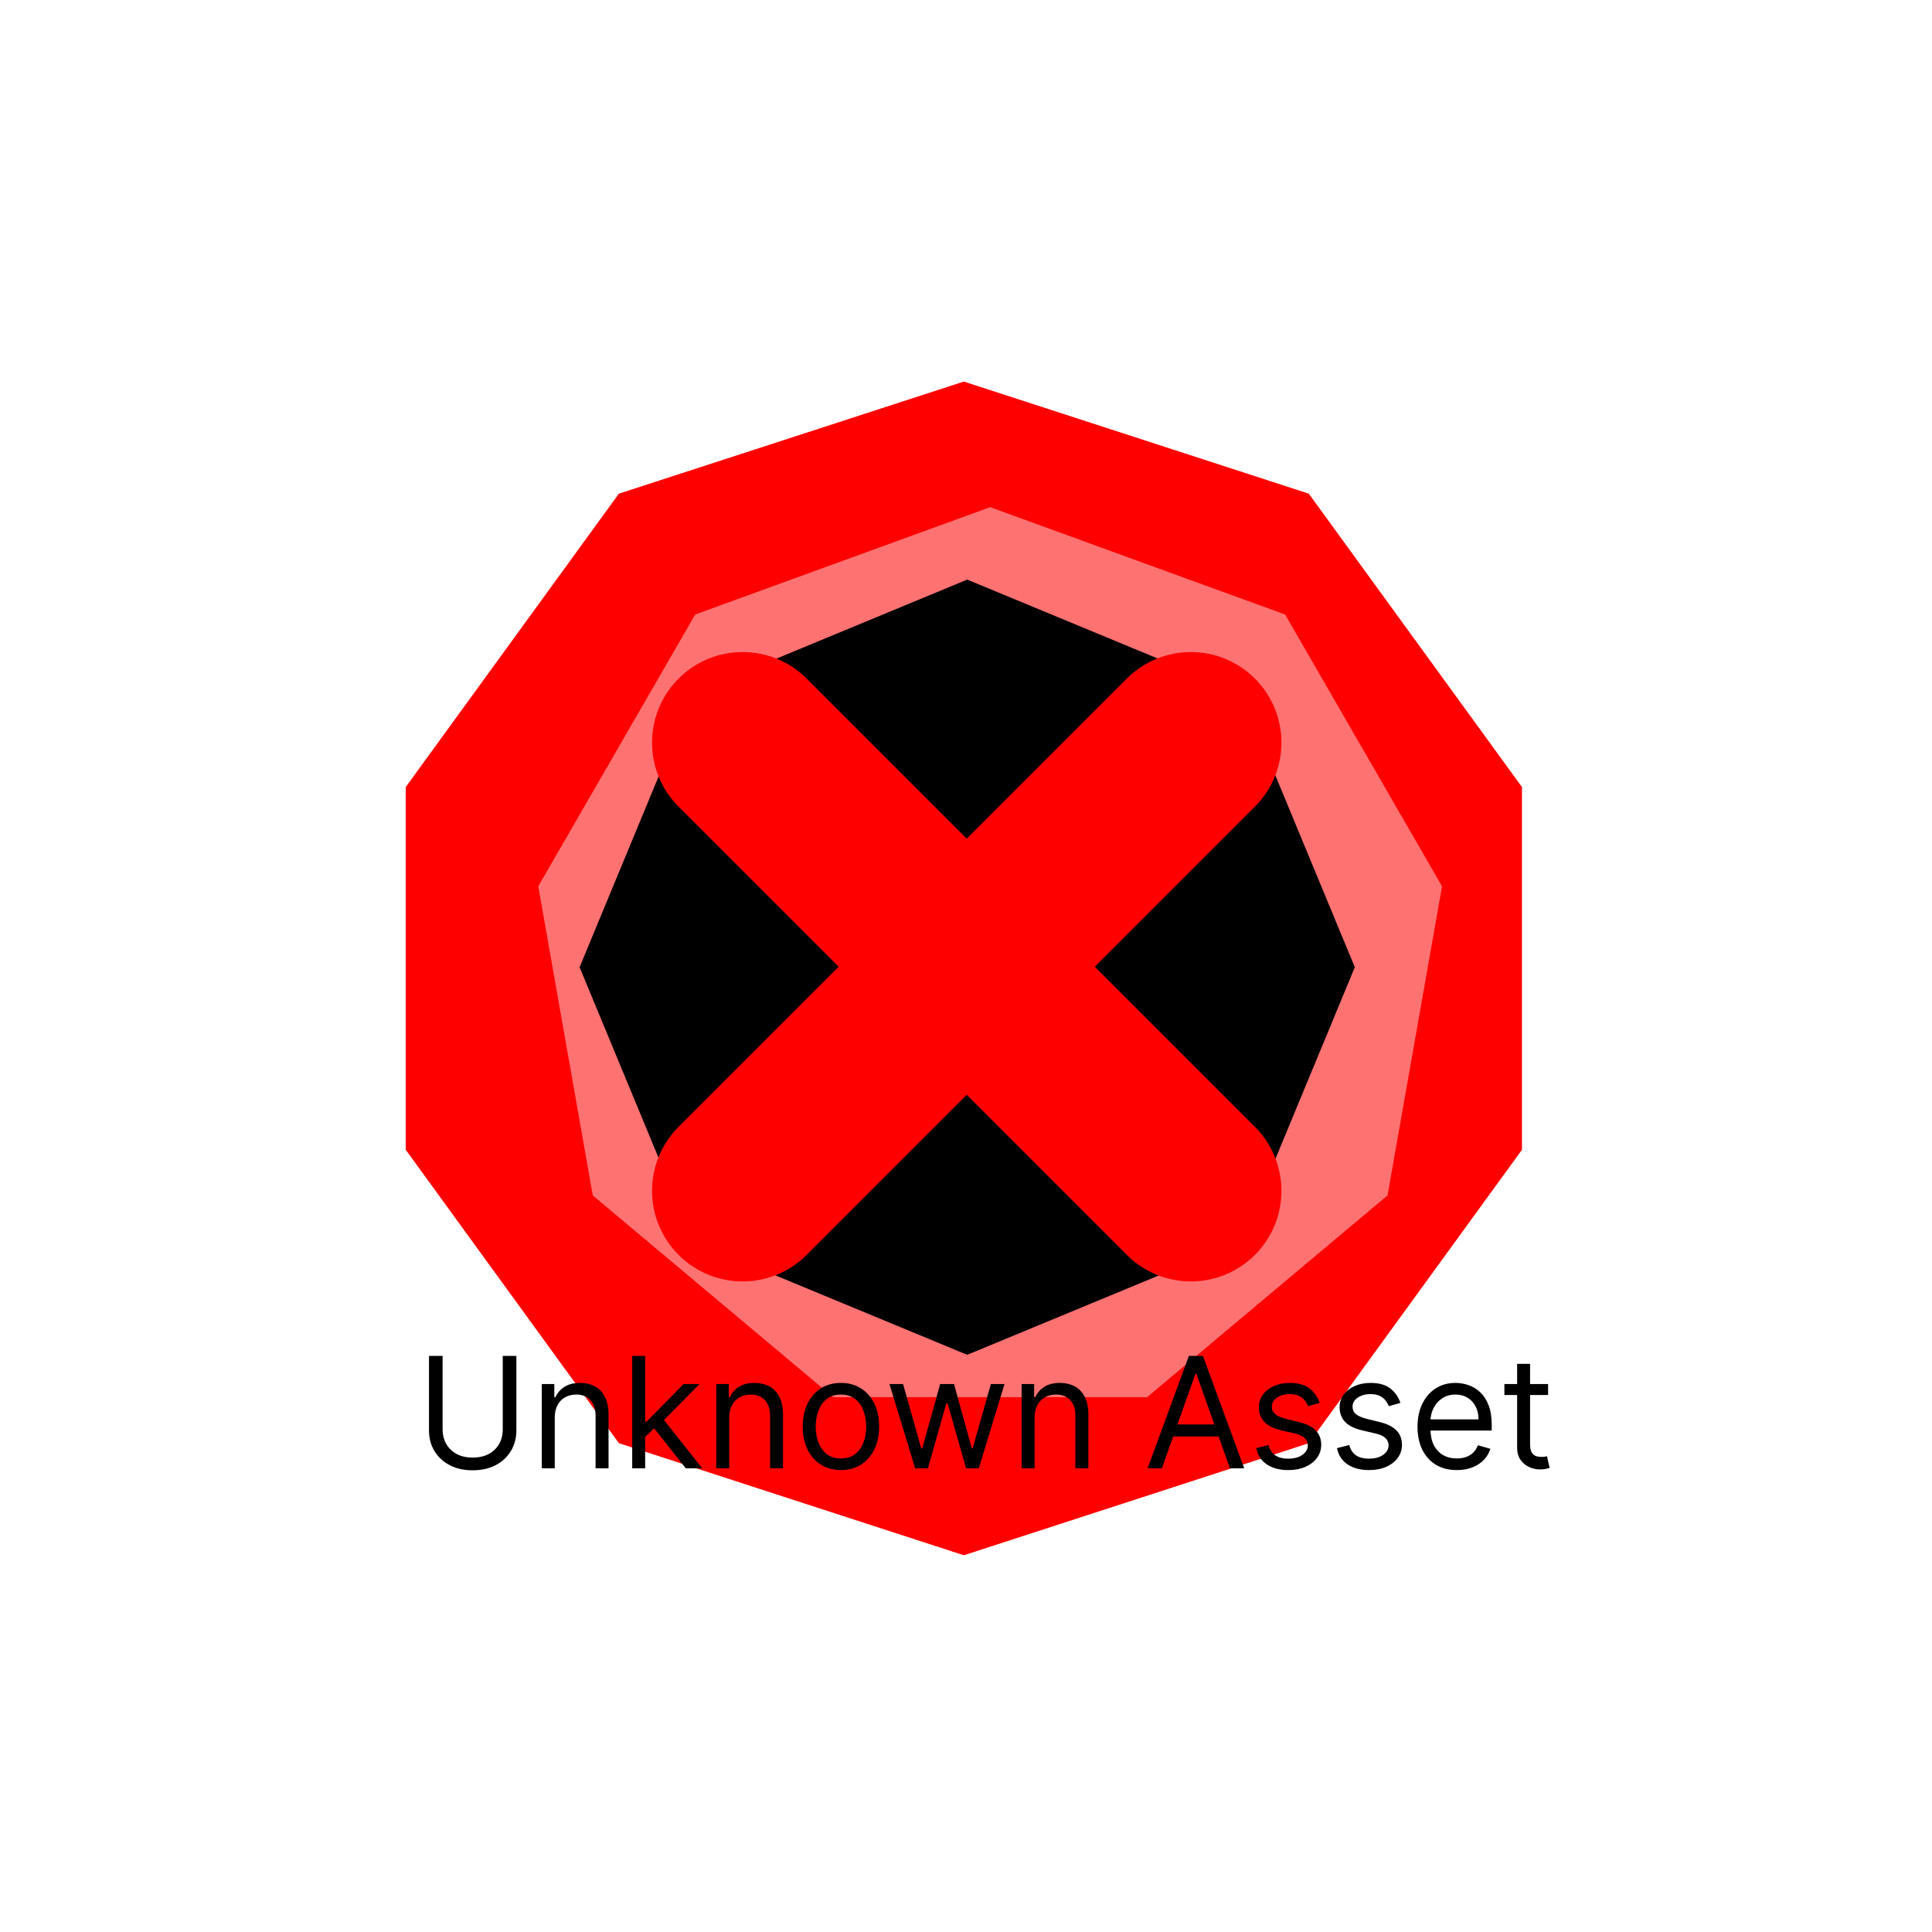 <svg width="400" height="400" viewBox="0 0 400 400" fill="none" xmlns="http://www.w3.org/2000/svg">
<path d="M199.553 79L270.969 102.204L315.107 162.954V238.046L270.969 298.796L199.553 322L128.137 298.796L84 238.046V162.954L128.137 102.204L199.553 79Z" fill="#FF0000"/>
<path d="M205 105L266.065 127.226L298.557 183.503L287.272 247.5L237.492 289.271H172.508L122.728 247.5L111.443 183.503L143.935 127.226L205 105Z" fill="#FF7272"/>
<path d="M200.25 120L256.995 143.505L280.5 200.25L256.995 256.995L200.25 280.5L143.505 256.995L120 200.25L143.505 143.505L200.25 120Z" fill="black"/>
<path fill-rule="evenodd" clip-rule="evenodd" d="M140.492 140.492C133.169 147.814 133.169 159.686 140.492 167.008L173.637 200.154L140.492 233.3C133.169 240.622 133.169 252.494 140.492 259.816C147.814 267.138 159.686 267.138 167.008 259.816L200.154 226.67L233.3 259.816C240.622 267.138 252.494 267.138 259.816 259.816C267.138 252.494 267.138 240.622 259.816 233.3L226.67 200.154L259.816 167.008C267.138 159.686 267.138 147.814 259.816 140.492C252.494 133.169 240.622 133.169 233.3 140.492L200.154 173.637L167.008 140.492C159.686 133.169 147.814 133.169 140.492 140.492Z" fill="#FF0000"/>
<path d="M104.091 280.727H106.909V296.136C106.909 297.727 106.534 299.148 105.784 300.398C105.042 301.64 103.992 302.621 102.636 303.341C101.28 304.053 99.689 304.409 97.864 304.409C96.038 304.409 94.447 304.053 93.091 303.341C91.735 302.621 90.682 301.64 89.932 300.398C89.189 299.148 88.818 297.727 88.818 296.136V280.727H91.636V295.909C91.636 297.045 91.886 298.057 92.386 298.943C92.886 299.822 93.599 300.515 94.523 301.023C95.454 301.523 96.568 301.773 97.864 301.773C99.159 301.773 100.273 301.523 101.205 301.023C102.136 300.515 102.848 299.822 103.341 298.943C103.841 298.057 104.091 297.045 104.091 295.909V280.727ZM114.855 293.5V304H112.173V286.545H114.764V289.273H114.991C115.401 288.386 116.022 287.674 116.855 287.136C117.688 286.591 118.764 286.318 120.082 286.318C121.264 286.318 122.298 286.561 123.185 287.045C124.071 287.523 124.76 288.25 125.253 289.227C125.745 290.197 125.991 291.424 125.991 292.909V304H123.31V293.091C123.31 291.72 122.954 290.652 122.241 289.886C121.529 289.114 120.552 288.727 119.31 288.727C118.454 288.727 117.688 288.913 117.014 289.284C116.348 289.655 115.821 290.197 115.435 290.909C115.048 291.621 114.855 292.485 114.855 293.5ZM133.392 297.636L133.347 294.318H133.892L141.528 286.545H144.847L136.71 294.773H136.483L133.392 297.636ZM130.892 304V280.727H133.574V304H130.892ZM141.983 304L135.165 295.364L137.074 293.5L145.392 304H141.983ZM150.98 293.5V304H148.298V286.545H150.889V289.273H151.116C151.526 288.386 152.147 287.674 152.98 287.136C153.813 286.591 154.889 286.318 156.207 286.318C157.389 286.318 158.423 286.561 159.31 287.045C160.196 287.523 160.885 288.25 161.378 289.227C161.87 290.197 162.116 291.424 162.116 292.909V304H159.435V293.091C159.435 291.72 159.079 290.652 158.366 289.886C157.654 289.114 156.677 288.727 155.435 288.727C154.579 288.727 153.813 288.913 153.139 289.284C152.473 289.655 151.946 290.197 151.56 290.909C151.173 291.621 150.98 292.485 150.98 293.5ZM174.108 304.364C172.532 304.364 171.15 303.989 169.96 303.239C168.778 302.489 167.854 301.439 167.188 300.091C166.528 298.742 166.199 297.167 166.199 295.364C166.199 293.545 166.528 291.958 167.188 290.602C167.854 289.246 168.778 288.193 169.96 287.443C171.15 286.693 172.532 286.318 174.108 286.318C175.684 286.318 177.063 286.693 178.244 287.443C179.434 288.193 180.358 289.246 181.017 290.602C181.684 291.958 182.017 293.545 182.017 295.364C182.017 297.167 181.684 298.742 181.017 300.091C180.358 301.439 179.434 302.489 178.244 303.239C177.063 303.989 175.684 304.364 174.108 304.364ZM174.108 301.955C175.305 301.955 176.29 301.648 177.062 301.034C177.835 300.42 178.407 299.614 178.778 298.614C179.15 297.614 179.335 296.53 179.335 295.364C179.335 294.197 179.15 293.11 178.778 292.102C178.407 291.095 177.835 290.28 177.062 289.659C176.29 289.038 175.305 288.727 174.108 288.727C172.911 288.727 171.926 289.038 171.153 289.659C170.381 290.28 169.809 291.095 169.438 292.102C169.066 293.11 168.881 294.197 168.881 295.364C168.881 296.53 169.066 297.614 169.438 298.614C169.809 299.614 170.381 300.42 171.153 301.034C171.926 301.648 172.911 301.955 174.108 301.955ZM189.472 304L184.153 286.545H186.972L190.744 299.909H190.926L194.653 286.545H197.517L201.199 299.864H201.381L205.153 286.545H207.972L202.653 304H200.017L196.199 290.591H195.926L192.108 304H189.472ZM214.199 293.5V304H211.517V286.545H214.108V289.273H214.335C214.744 288.386 215.366 287.674 216.199 287.136C217.032 286.591 218.108 286.318 219.426 286.318C220.608 286.318 221.642 286.561 222.528 287.045C223.415 287.523 224.104 288.25 224.597 289.227C225.089 290.197 225.335 291.424 225.335 292.909V304H222.653V293.091C222.653 291.72 222.297 290.652 221.585 289.886C220.873 289.114 219.896 288.727 218.653 288.727C217.797 288.727 217.032 288.913 216.358 289.284C215.691 289.655 215.165 290.197 214.778 290.909C214.392 291.621 214.199 292.485 214.199 293.5ZM240.554 304H237.599L246.145 280.727H249.054L257.599 304H254.645L247.69 284.409H247.509L240.554 304ZM241.645 294.909H253.554V297.409H241.645V294.909ZM273.224 290.455L270.815 291.136C270.664 290.735 270.44 290.345 270.145 289.966C269.857 289.58 269.463 289.261 268.963 289.011C268.463 288.761 267.823 288.636 267.043 288.636C265.974 288.636 265.084 288.883 264.372 289.375C263.668 289.86 263.315 290.477 263.315 291.227C263.315 291.894 263.558 292.42 264.043 292.807C264.527 293.193 265.285 293.515 266.315 293.773L268.906 294.409C270.467 294.788 271.63 295.367 272.395 296.148C273.16 296.92 273.543 297.917 273.543 299.136C273.543 300.136 273.255 301.03 272.679 301.818C272.111 302.606 271.315 303.227 270.293 303.682C269.27 304.136 268.08 304.364 266.724 304.364C264.944 304.364 263.471 303.977 262.304 303.205C261.137 302.432 260.399 301.303 260.088 299.818L262.634 299.182C262.876 300.121 263.334 300.826 264.009 301.295C264.69 301.765 265.58 302 266.679 302C267.929 302 268.921 301.735 269.656 301.205C270.399 300.667 270.77 300.023 270.77 299.273C270.77 298.667 270.558 298.159 270.134 297.75C269.709 297.333 269.058 297.023 268.179 296.818L265.27 296.136C263.671 295.758 262.497 295.17 261.747 294.375C261.005 293.572 260.634 292.568 260.634 291.364C260.634 290.379 260.91 289.508 261.463 288.75C262.024 287.992 262.785 287.398 263.747 286.966C264.717 286.534 265.815 286.318 267.043 286.318C268.77 286.318 270.126 286.697 271.111 287.455C272.103 288.212 272.808 289.212 273.224 290.455ZM289.943 290.455L287.534 291.136C287.383 290.735 287.159 290.345 286.864 289.966C286.576 289.58 286.182 289.261 285.682 289.011C285.182 288.761 284.542 288.636 283.761 288.636C282.693 288.636 281.803 288.883 281.091 289.375C280.386 289.86 280.034 290.477 280.034 291.227C280.034 291.894 280.277 292.42 280.761 292.807C281.246 293.193 282.004 293.515 283.034 293.773L285.625 294.409C287.186 294.788 288.348 295.367 289.114 296.148C289.879 296.92 290.261 297.917 290.261 299.136C290.261 300.136 289.973 301.03 289.398 301.818C288.83 302.606 288.034 303.227 287.011 303.682C285.989 304.136 284.799 304.364 283.443 304.364C281.663 304.364 280.189 303.977 279.023 303.205C277.856 302.432 277.117 301.303 276.807 299.818L279.352 299.182C279.595 300.121 280.053 300.826 280.727 301.295C281.409 301.765 282.299 302 283.398 302C284.648 302 285.64 301.735 286.375 301.205C287.117 300.667 287.489 300.023 287.489 299.273C287.489 298.667 287.277 298.159 286.852 297.75C286.428 297.333 285.777 297.023 284.898 296.818L281.989 296.136C280.39 295.758 279.216 295.17 278.466 294.375C277.723 293.572 277.352 292.568 277.352 291.364C277.352 290.379 277.629 289.508 278.182 288.75C278.742 287.992 279.504 287.398 280.466 286.966C281.436 286.534 282.534 286.318 283.761 286.318C285.489 286.318 286.845 286.697 287.83 287.455C288.822 288.212 289.527 289.212 289.943 290.455ZM301.616 304.364C299.935 304.364 298.484 303.992 297.264 303.25C296.052 302.5 295.116 301.455 294.457 300.114C293.806 298.765 293.48 297.197 293.48 295.409C293.48 293.621 293.806 292.045 294.457 290.682C295.116 289.311 296.033 288.242 297.207 287.477C298.389 286.705 299.768 286.318 301.344 286.318C302.253 286.318 303.151 286.47 304.037 286.773C304.923 287.076 305.73 287.568 306.457 288.25C307.185 288.924 307.764 289.818 308.196 290.932C308.628 292.045 308.844 293.417 308.844 295.045V296.182H295.389V293.864H306.116C306.116 292.879 305.92 292 305.526 291.227C305.139 290.455 304.586 289.845 303.866 289.398C303.154 288.951 302.313 288.727 301.344 288.727C300.276 288.727 299.351 288.992 298.571 289.523C297.798 290.045 297.204 290.727 296.787 291.568C296.37 292.409 296.162 293.311 296.162 294.273V295.818C296.162 297.136 296.389 298.254 296.844 299.17C297.306 300.08 297.946 300.773 298.764 301.25C299.582 301.72 300.533 301.955 301.616 301.955C302.321 301.955 302.957 301.856 303.526 301.659C304.101 301.455 304.598 301.152 305.014 300.75C305.431 300.341 305.753 299.833 305.98 299.227L308.571 299.955C308.298 300.833 307.84 301.606 307.196 302.273C306.552 302.932 305.757 303.447 304.81 303.818C303.863 304.182 302.798 304.364 301.616 304.364ZM320.514 286.545V288.818H311.469V286.545H320.514ZM314.105 282.364H316.787V299C316.787 299.758 316.897 300.326 317.116 300.705C317.344 301.076 317.632 301.326 317.98 301.455C318.336 301.576 318.711 301.636 319.105 301.636C319.401 301.636 319.643 301.621 319.832 301.591C320.022 301.553 320.173 301.523 320.287 301.5L320.832 303.909C320.651 303.977 320.397 304.045 320.071 304.114C319.745 304.189 319.332 304.227 318.832 304.227C318.075 304.227 317.332 304.064 316.605 303.739C315.885 303.413 315.287 302.917 314.81 302.25C314.34 301.583 314.105 300.742 314.105 299.727V282.364Z" fill="black"/>
</svg>
